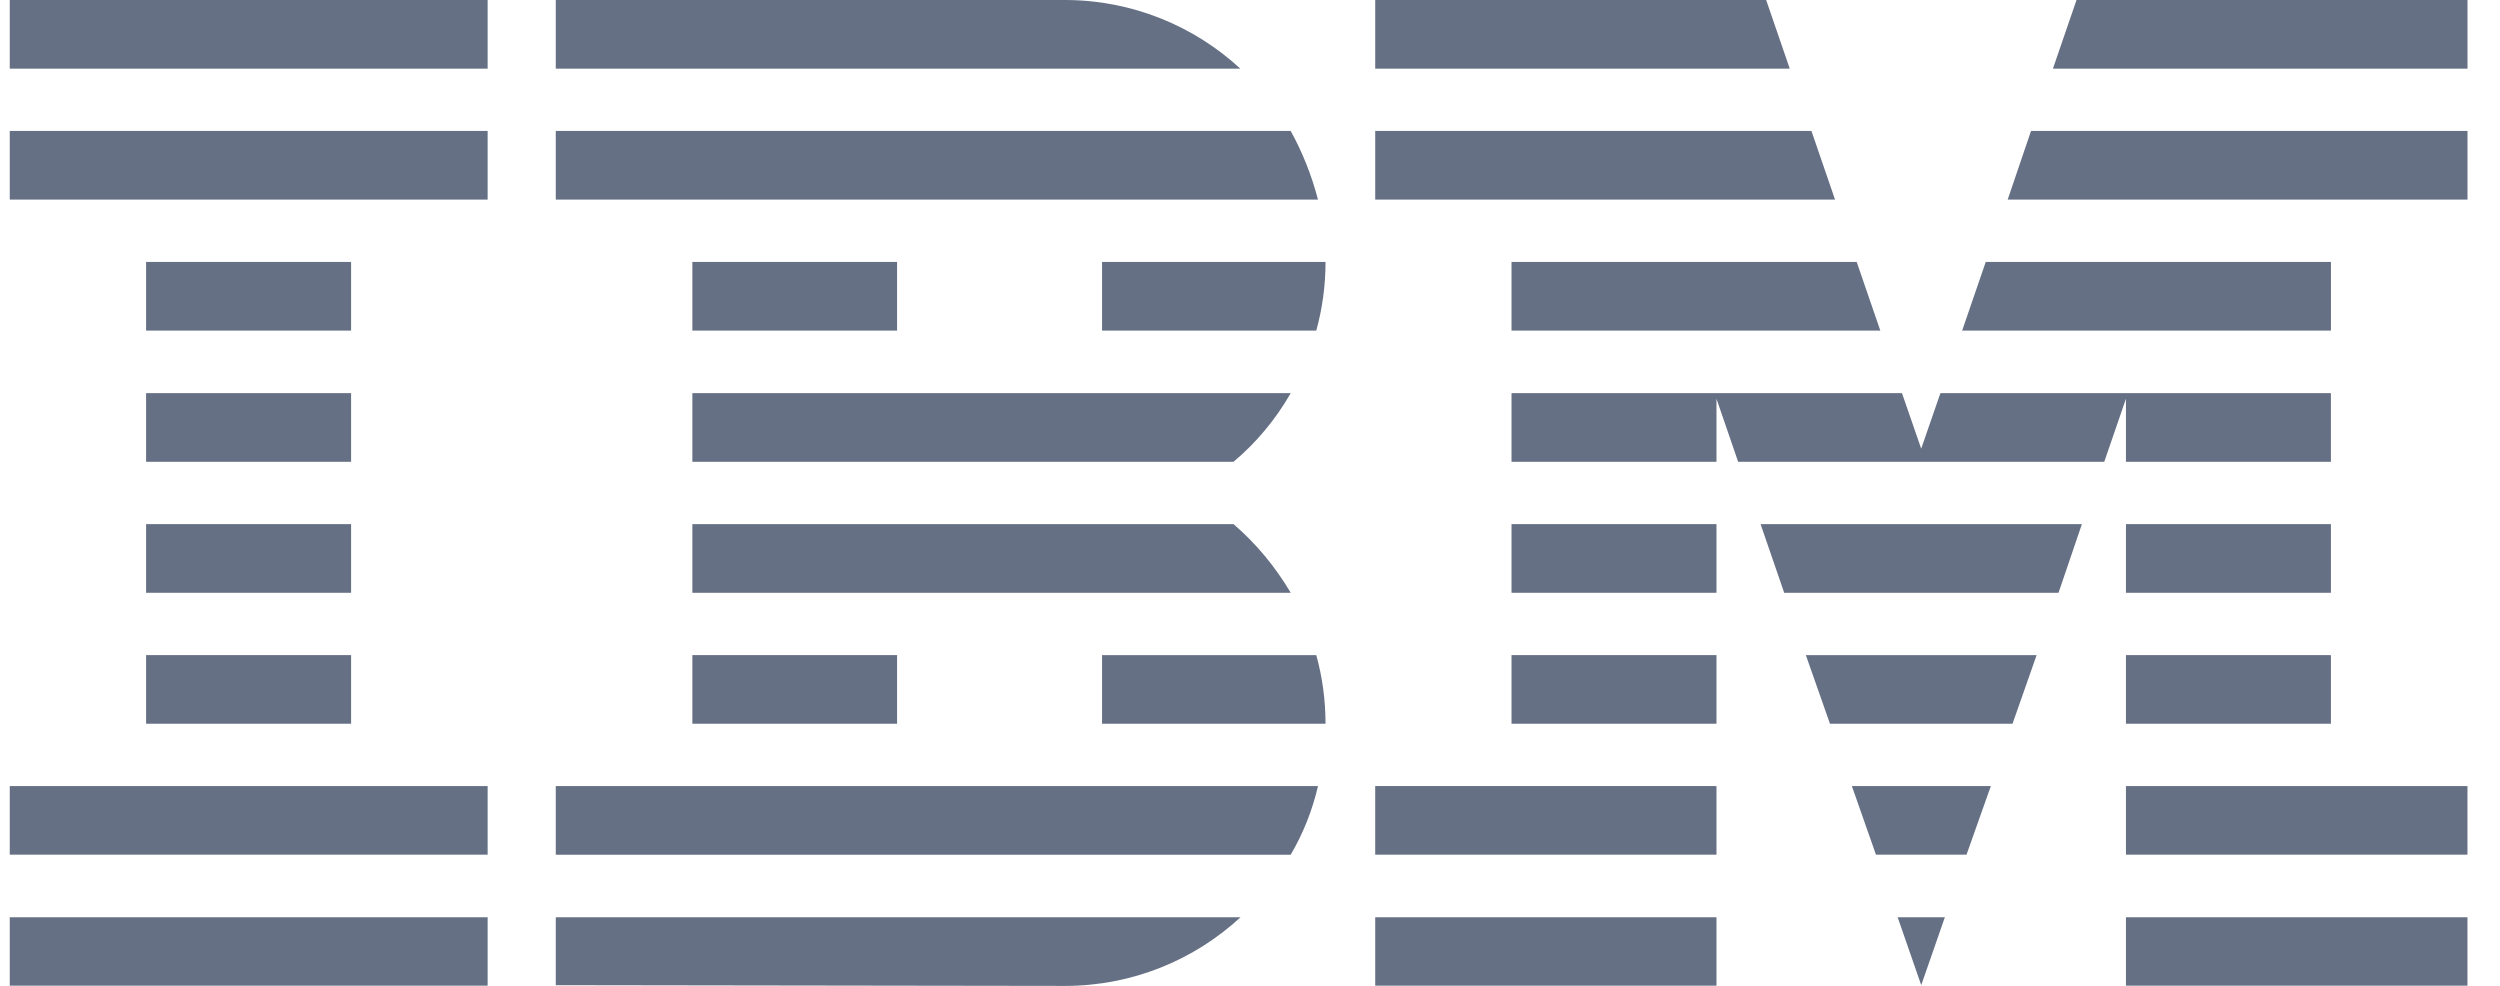<svg width="71" height="28" viewBox="0 0 71 28" fill="none" xmlns="http://www.w3.org/2000/svg">
<g clip-path="url(#clip0_1_55651)">
<path d="M0.277 26.05H13.849V27.993H0.277V26.05Z" fill="#667085"/>
<path d="M0.277 22.324H13.849V24.273H0.277V22.324Z" fill="#667085"/>
<path d="M4.149 18.605H9.971V20.554H4.149V18.605Z" fill="#667085"/>
<path d="M4.149 14.885H9.971V16.835H4.149V14.885Z" fill="#667085"/>
<path d="M4.149 11.165H9.971V13.115H4.149V11.165Z" fill="#667085"/>
<path d="M4.149 7.439H9.971V9.389H4.149V7.439Z" fill="#667085"/>
<path d="M13.849 3.719H0.277V5.669H13.849V3.719Z" fill="#667085"/>
<path d="M13.849 0H0.277V1.95H13.849V0Z" fill="#667085"/>
<path d="M15.784 24.274H36.656C37.009 23.672 37.272 23.015 37.431 22.324H15.784V24.274Z" fill="#667085"/>
<path d="M35.032 14.885H19.663V16.835H36.657C36.214 16.088 35.668 15.431 35.032 14.885Z" fill="#667085"/>
<path d="M19.663 11.165V13.115H35.032C35.682 12.569 36.228 11.912 36.657 11.165H19.663Z" fill="#667085"/>
<path d="M36.656 3.719H15.784V5.669H37.431C37.251 4.978 36.988 4.321 36.656 3.719Z" fill="#667085"/>
<path d="M30.241 0H15.784V1.95H35.225C33.925 0.747 32.163 0 30.241 0Z" fill="#667085"/>
<path d="M25.477 7.439H19.663V9.389H25.477V7.439Z" fill="#667085"/>
<path d="M31.298 9.389H37.382C37.555 8.766 37.645 8.11 37.645 7.439H31.298V9.389Z" fill="#667085"/>
<path d="M19.663 18.605H25.477V20.554H19.663V18.605Z" fill="#667085"/>
<path d="M31.298 18.605V20.554H37.645C37.645 19.884 37.555 19.227 37.382 18.605H31.298Z" fill="#667085"/>
<path d="M15.784 27.979L30.241 28C32.176 28 33.925 27.253 35.232 26.05H15.784V27.979Z" fill="#667085"/>
<path d="M39.056 26.05H48.748V27.993H39.056V26.05Z" fill="#667085"/>
<path d="M39.056 22.324H48.748V24.273H39.056V22.324Z" fill="#667085"/>
<path d="M42.927 18.605H48.748V20.554H42.927V18.605Z" fill="#667085"/>
<path d="M42.927 14.885H48.748V16.835H42.927V14.885Z" fill="#667085"/>
<path d="M51.445 3.719H39.056V5.669H52.115L51.445 3.719Z" fill="#667085"/>
<path d="M50.159 0H39.056V1.95H50.829L50.159 0Z" fill="#667085"/>
<path d="M60.377 26.05H70.077V27.993H60.377V26.05Z" fill="#667085"/>
<path d="M60.377 22.324H70.077V24.273H60.377V22.324Z" fill="#667085"/>
<path d="M60.377 18.605H66.198V20.554H60.377V18.605Z" fill="#667085"/>
<path d="M60.377 14.885H66.198V16.835H60.377V14.885Z" fill="#667085"/>
<path d="M60.377 13.115H66.198V11.165H60.377H55.108L54.562 12.742L54.016 11.165H48.748H42.927V13.115H48.748V11.325L49.363 13.115H59.761L60.377 11.325V13.115Z" fill="#667085"/>
<path d="M66.199 7.439H56.395L55.725 9.389H66.199V7.439Z" fill="#667085"/>
<path d="M58.973 0L58.303 1.95H70.077V0H58.973Z" fill="#667085"/>
<path d="M54.563 27.979L55.234 26.05H53.893L54.563 27.979Z" fill="#667085"/>
<path d="M53.277 24.273H55.849L56.54 22.324H52.593L53.277 24.273Z" fill="#667085"/>
<path d="M51.971 20.554H57.156L57.84 18.605H51.286L51.971 20.554Z" fill="#667085"/>
<path d="M50.671 16.835H58.462L59.126 14.885H50L50.671 16.835Z" fill="#667085"/>
<path d="M42.927 9.389H53.401L52.73 7.439H42.927V9.389Z" fill="#667085"/>
<path d="M57.018 5.669H70.077V3.719H57.681L57.018 5.669Z" fill="#667085"/>
</g>
<defs>
<clipPath id="clip0_1_55651">
<rect width="69.799" height="28" fill="white" transform="translate(0.277)"/>
</clipPath>
</defs>
</svg>
